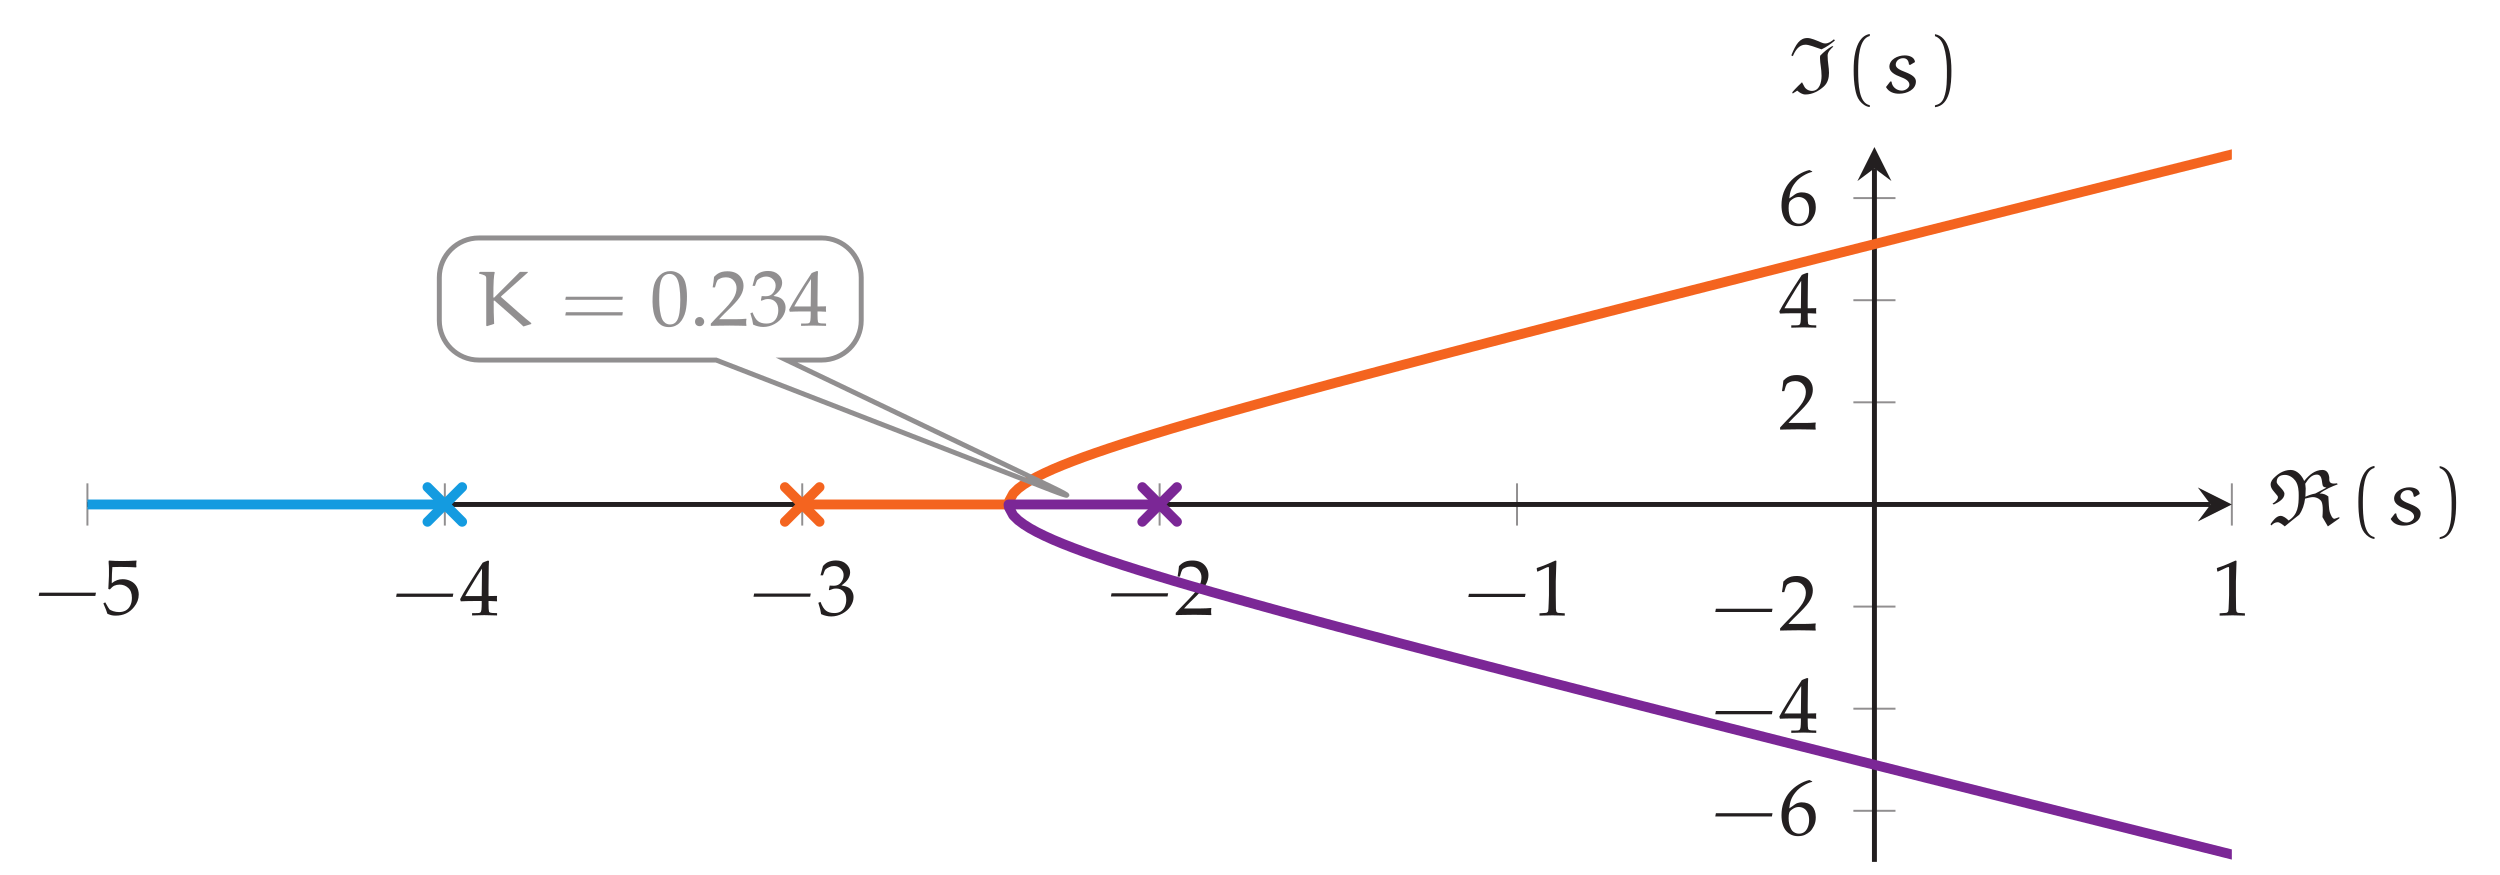 <?xml version="1.0" encoding="UTF-8"?>
<svg xmlns="http://www.w3.org/2000/svg" xmlns:xlink="http://www.w3.org/1999/xlink" width="251.811pt" height="88.094pt" viewBox="0 0 251.811 88.094" version="1.1">
<defs>
<g>
<symbol overflow="visible" id="glyph0-0">
<path style="stroke:none;" d=""/>
</symbol>
<symbol overflow="visible" id="glyph0-1">
<path style="stroke:none;" d="M 6.281 -1.875 L 6.344 -2.203 L 0.641 -2.203 L 0.578 -1.875 Z M 6.281 -1.875 "/>
</symbol>
<symbol overflow="visible" id="glyph0-2">
<path style="stroke:none;" d="M 2.906 1.297 C 1.812 1.094 1.734 -0.812 1.734 -2.188 C 1.734 -3.391 1.812 -5.406 2.906 -5.672 L 2.906 -5.875 C 2.016 -5.734 1.625 -4.828 1.453 -4.062 C 1.312 -3.469 1.281 -2.844 1.281 -2.234 C 1.281 -1.578 1.312 -0.938 1.438 -0.297 C 1.516 0.109 1.625 0.516 1.891 0.859 C 2.125 1.156 2.5 1.453 2.906 1.484 Z M 2.906 1.297 "/>
</symbol>
<symbol overflow="visible" id="glyph0-3">
<path style="stroke:none;" d="M 1.062 -5.656 C 1.766 -5.422 1.953 -4.672 2.094 -4.078 C 2.219 -3.453 2.266 -2.828 2.266 -2.203 C 2.266 -1.297 2.281 -0.297 1.969 0.531 C 1.781 1.031 1.469 1.219 1.062 1.312 L 1.062 1.5 C 2.609 1.328 2.719 -0.812 2.719 -2.172 C 2.719 -3.5 2.531 -5.594 1.062 -5.859 Z M 1.062 -5.656 "/>
</symbol>
<symbol overflow="visible" id="glyph0-4">
<path style="stroke:none;" d="M 6.391 -2.625 L 6.438 -2.938 L 0.703 -2.938 L 0.641 -2.625 Z M 6.391 -1.047 L 6.438 -1.375 L 0.703 -1.375 L 0.641 -1.047 Z M 6.391 -1.047 "/>
</symbol>
<symbol overflow="visible" id="glyph1-0">
<path style="stroke:none;" d="M 1 0 L 1 -4.984 L 4.984 -4.984 L 4.984 0 Z M 1.125 -0.125 L 4.859 -0.125 L 4.859 -4.859 L 1.125 -4.859 Z M 1.125 -0.125 "/>
</symbol>
<symbol overflow="visible" id="glyph1-1">
<path style="stroke:none;" d="M 0.516 -0.078 C 0.453 -0.254 0.406 -0.391 0.375 -0.484 L 0.109 -1.125 L 0.297 -1.234 C 0.535 -0.805 0.68 -0.566 0.734 -0.516 C 0.785 -0.473 0.906 -0.414 1.094 -0.344 C 1.289 -0.281 1.488 -0.25 1.688 -0.25 C 1.938 -0.25 2.16 -0.301 2.359 -0.406 C 2.555 -0.52 2.707 -0.68 2.812 -0.891 C 2.926 -1.109 2.984 -1.375 2.984 -1.688 C 2.984 -2.133 2.859 -2.469 2.609 -2.688 C 2.367 -2.906 2.082 -3.016 1.75 -3.016 C 1.551 -3.016 1.367 -2.977 1.203 -2.906 C 1.078 -2.844 0.93 -2.719 0.766 -2.531 L 0.609 -2.578 L 0.656 -3.547 C 0.664 -3.691 0.672 -3.805 0.672 -3.891 L 0.672 -4.594 C 0.672 -4.801 0.66 -5.004 0.641 -5.203 C 0.641 -5.285 0.641 -5.352 0.641 -5.406 L 0.688 -5.438 C 1.102 -5.406 1.547 -5.391 2.016 -5.391 C 2.41 -5.391 2.883 -5.406 3.438 -5.438 L 3.453 -5.406 C 3.43 -5.27 3.422 -5.148 3.422 -5.047 C 3.422 -4.992 3.426 -4.906 3.438 -4.781 L 3.391 -4.75 C 3.035 -4.781 2.5 -4.797 1.781 -4.797 C 1.508 -4.797 1.254 -4.789 1.016 -4.781 C 0.984 -4.414 0.961 -3.875 0.953 -3.156 C 1.148 -3.312 1.332 -3.414 1.5 -3.469 C 1.664 -3.531 1.852 -3.562 2.062 -3.562 C 2.363 -3.562 2.641 -3.492 2.891 -3.359 C 3.141 -3.234 3.332 -3.051 3.469 -2.812 C 3.602 -2.57 3.672 -2.305 3.672 -2.016 C 3.672 -1.566 3.516 -1.148 3.203 -0.766 C 2.742 -0.18 2.125 0.109 1.344 0.109 C 1.176 0.109 1.031 0.094 0.906 0.062 C 0.789 0.031 0.66 -0.016 0.516 -0.078 Z M 0.516 -0.078 "/>
</symbol>
<symbol overflow="visible" id="glyph1-2">
<path style="stroke:none;" d="M 1.25 0 L 1.25 -0.234 C 1.656 -0.234 1.891 -0.238 1.953 -0.25 C 2.023 -0.27 2.078 -0.297 2.109 -0.328 C 2.141 -0.367 2.164 -0.445 2.188 -0.562 C 2.207 -0.758 2.219 -0.957 2.219 -1.156 L 2.219 -1.453 L 1.375 -1.453 C 0.906 -1.453 0.484 -1.441 0.109 -1.422 L 0.047 -1.641 C 0.242 -2.016 0.508 -2.473 0.844 -3.016 C 1.332 -3.805 1.82 -4.57 2.312 -5.312 C 2.332 -5.32 2.398 -5.352 2.516 -5.406 C 2.711 -5.477 2.828 -5.52 2.859 -5.531 L 2.953 -5.484 C 2.93 -5.172 2.922 -4.785 2.922 -4.328 C 2.91 -3.367 2.906 -2.844 2.906 -2.75 L 2.906 -1.953 C 3.25 -1.953 3.535 -1.957 3.766 -1.969 C 3.754 -1.844 3.75 -1.758 3.75 -1.719 L 3.766 -1.422 C 3.504 -1.441 3.281 -1.453 3.094 -1.453 L 2.906 -1.453 L 2.906 -1.188 C 2.906 -0.75 2.922 -0.484 2.953 -0.391 C 2.973 -0.348 3.004 -0.316 3.047 -0.297 C 3.148 -0.254 3.391 -0.234 3.766 -0.234 L 3.766 0 C 3.203 -0.02 2.77 -0.031 2.469 -0.031 C 2.145 -0.031 1.738 -0.02 1.25 0 Z M 0.562 -1.953 L 2.219 -1.953 L 2.25 -4.719 C 1.969 -4.301 1.648 -3.797 1.297 -3.203 C 0.941 -2.617 0.695 -2.203 0.562 -1.953 Z M 0.562 -1.953 "/>
</symbol>
<symbol overflow="visible" id="glyph1-3">
<path style="stroke:none;" d="M 0.406 -0.125 C 0.363 -0.344 0.332 -0.508 0.312 -0.625 C 0.289 -0.707 0.227 -0.922 0.125 -1.266 L 0.344 -1.359 C 0.508 -0.922 0.695 -0.625 0.906 -0.469 C 1.113 -0.312 1.391 -0.234 1.734 -0.234 C 1.984 -0.234 2.191 -0.281 2.359 -0.375 C 2.535 -0.477 2.676 -0.633 2.781 -0.844 C 2.883 -1.062 2.938 -1.305 2.938 -1.578 C 2.938 -1.941 2.844 -2.219 2.656 -2.406 C 2.477 -2.602 2.234 -2.703 1.922 -2.703 C 1.816 -2.703 1.719 -2.691 1.625 -2.672 C 1.539 -2.648 1.41 -2.602 1.234 -2.531 L 1.188 -2.578 L 1.266 -3 C 1.473 -2.988 1.613 -2.984 1.688 -2.984 C 2 -2.984 2.238 -3.094 2.406 -3.312 C 2.582 -3.531 2.672 -3.781 2.672 -4.062 C 2.672 -4.312 2.578 -4.523 2.391 -4.703 C 2.211 -4.879 1.984 -4.969 1.703 -4.969 C 1.535 -4.969 1.375 -4.93 1.219 -4.859 C 1.062 -4.797 0.926 -4.707 0.812 -4.594 C 0.758 -4.5 0.688 -4.312 0.594 -4.031 L 0.344 -4.031 L 0.594 -4.969 C 0.758 -5.156 0.922 -5.285 1.078 -5.359 C 1.328 -5.473 1.602 -5.531 1.906 -5.531 C 2.344 -5.531 2.688 -5.41 2.938 -5.172 C 3.195 -4.941 3.328 -4.664 3.328 -4.344 C 3.328 -4.113 3.258 -3.891 3.125 -3.672 C 3 -3.461 2.773 -3.242 2.453 -3.016 C 2.742 -2.973 2.973 -2.906 3.141 -2.812 C 3.316 -2.719 3.445 -2.582 3.531 -2.406 C 3.625 -2.238 3.672 -2.051 3.672 -1.844 C 3.672 -1.531 3.57 -1.223 3.375 -0.922 C 3.188 -0.629 2.914 -0.383 2.562 -0.188 C 2.207 0.008 1.828 0.109 1.422 0.109 C 1.234 0.109 1.062 0.086 0.906 0.047 C 0.758 0.016 0.594 -0.039 0.406 -0.125 Z M 0.406 -0.125 "/>
</symbol>
<symbol overflow="visible" id="glyph1-4">
<path style="stroke:none;" d="M 0.125 0 L 0.125 -0.219 C 0.207 -0.32 0.352 -0.477 0.562 -0.688 L 1.438 -1.594 C 1.5 -1.664 1.664 -1.848 1.938 -2.141 C 2.125 -2.367 2.273 -2.57 2.391 -2.75 C 2.504 -2.938 2.586 -3.117 2.641 -3.297 C 2.691 -3.473 2.719 -3.641 2.719 -3.797 C 2.719 -4.066 2.641 -4.301 2.484 -4.5 C 2.297 -4.758 2.016 -4.891 1.641 -4.891 C 1.43 -4.891 1.25 -4.852 1.094 -4.781 C 0.938 -4.719 0.832 -4.645 0.781 -4.562 C 0.727 -4.488 0.648 -4.258 0.547 -3.875 L 0.312 -3.875 C 0.375 -4.219 0.422 -4.57 0.453 -4.938 C 0.609 -5.094 0.738 -5.203 0.844 -5.266 C 0.957 -5.336 1.094 -5.395 1.25 -5.438 C 1.414 -5.477 1.598 -5.5 1.797 -5.5 C 2.129 -5.5 2.41 -5.441 2.641 -5.328 C 2.879 -5.211 3.066 -5.039 3.203 -4.812 C 3.348 -4.582 3.422 -4.32 3.422 -4.031 C 3.422 -3.719 3.336 -3.41 3.172 -3.109 C 3.016 -2.805 2.688 -2.406 2.188 -1.906 L 1.516 -1.25 C 1.273 -1.008 1.094 -0.816 0.969 -0.672 L 2.688 -0.672 C 3.02 -0.672 3.352 -0.688 3.688 -0.719 L 3.719 -0.688 C 3.695 -0.594 3.688 -0.477 3.688 -0.344 C 3.688 -0.227 3.695 -0.129 3.719 -0.047 L 3.688 0 C 3.5 -0.008 3.289 -0.016 3.062 -0.016 C 2.531 -0.023 2.176 -0.031 2 -0.031 C 1.77 -0.031 1.391 -0.023 0.859 -0.016 C 0.566 -0.016 0.32 -0.008 0.125 0 Z M 0.125 0 "/>
</symbol>
<symbol overflow="visible" id="glyph1-5">
<path style="stroke:none;" d="M 0.594 -4.438 L 0.531 -4.453 L 0.484 -4.766 L 0.531 -4.812 C 0.801 -4.895 1.102 -5.004 1.438 -5.141 C 1.914 -5.348 2.223 -5.484 2.359 -5.547 L 2.469 -5.516 C 2.426 -4.328 2.406 -3.645 2.406 -3.469 L 2.406 -2.016 C 2.406 -1.441 2.41 -1.008 2.422 -0.719 C 2.43 -0.539 2.453 -0.426 2.484 -0.375 C 2.516 -0.332 2.566 -0.301 2.641 -0.281 C 2.711 -0.27 2.938 -0.254 3.312 -0.234 L 3.312 0 C 2.656 -0.02 2.242 -0.031 2.078 -0.031 C 1.953 -0.031 1.516 -0.02 0.766 0 L 0.766 -0.234 C 1.16 -0.254 1.383 -0.27 1.438 -0.281 C 1.5 -0.301 1.547 -0.328 1.578 -0.359 C 1.609 -0.391 1.629 -0.43 1.641 -0.484 C 1.66 -0.555 1.676 -0.785 1.688 -1.172 C 1.707 -1.555 1.719 -1.848 1.719 -2.047 L 1.719 -3.578 C 1.719 -4.203 1.719 -4.594 1.719 -4.75 C 1.719 -4.82 1.707 -4.867 1.688 -4.891 C 1.676 -4.898 1.664 -4.906 1.656 -4.906 C 1.625 -4.906 1.562 -4.883 1.469 -4.844 C 1.031 -4.645 0.738 -4.508 0.594 -4.438 Z M 0.594 -4.438 "/>
</symbol>
<symbol overflow="visible" id="glyph1-6">
<path style="stroke:none;" d="M 3.359 -5.406 L 3.359 -5.359 C 3.078 -5.297 2.773 -5.164 2.453 -4.969 C 2.141 -4.781 1.883 -4.562 1.688 -4.312 C 1.488 -4.07 1.336 -3.82 1.234 -3.562 C 1.141 -3.312 1.078 -3.02 1.047 -2.688 C 1.203 -2.789 1.316 -2.867 1.391 -2.922 C 1.578 -3.066 1.695 -3.148 1.75 -3.172 C 1.801 -3.203 1.875 -3.227 1.969 -3.25 C 2.062 -3.281 2.172 -3.297 2.297 -3.297 C 2.754 -3.297 3.102 -3.164 3.344 -2.906 C 3.594 -2.645 3.719 -2.273 3.719 -1.797 C 3.719 -1.461 3.656 -1.172 3.531 -0.922 C 3.406 -0.672 3.27 -0.477 3.125 -0.344 C 2.977 -0.219 2.805 -0.109 2.609 -0.016 C 2.422 0.066 2.191 0.109 1.922 0.109 C 1.441 0.109 1.047 -0.066 0.734 -0.422 C 0.422 -0.785 0.266 -1.312 0.266 -2 C 0.266 -2.469 0.336 -2.898 0.484 -3.297 C 0.641 -3.703 0.844 -4.047 1.094 -4.328 C 1.344 -4.617 1.645 -4.875 2 -5.094 C 2.352 -5.312 2.711 -5.461 3.078 -5.547 Z M 0.984 -1.703 C 0.984 -1.492 1.004 -1.289 1.047 -1.094 C 1.078 -0.969 1.117 -0.848 1.172 -0.734 C 1.223 -0.617 1.285 -0.516 1.359 -0.422 C 1.441 -0.336 1.539 -0.27 1.656 -0.219 C 1.77 -0.164 1.895 -0.141 2.031 -0.141 C 2.207 -0.141 2.375 -0.188 2.531 -0.281 C 2.688 -0.383 2.812 -0.547 2.906 -0.766 C 3 -0.984 3.047 -1.234 3.047 -1.516 C 3.047 -1.797 3 -2.035 2.906 -2.234 C 2.812 -2.441 2.68 -2.594 2.516 -2.688 C 2.359 -2.781 2.188 -2.828 2 -2.828 C 1.781 -2.828 1.562 -2.75 1.344 -2.594 C 1.188 -2.488 1.086 -2.375 1.047 -2.25 C 1.004 -2.133 0.984 -1.953 0.984 -1.703 Z M 0.984 -1.703 "/>
</symbol>
<symbol overflow="visible" id="glyph1-7">
<path style="stroke:none;" d="M 0.234 -2.406 C 0.234 -3.145 0.285 -3.711 0.391 -4.109 C 0.504 -4.516 0.703 -4.848 0.984 -5.109 C 1.266 -5.379 1.617 -5.516 2.047 -5.516 C 2.266 -5.516 2.469 -5.473 2.656 -5.391 C 2.844 -5.316 2.992 -5.223 3.109 -5.109 C 3.223 -5.004 3.32 -4.867 3.406 -4.703 C 3.488 -4.535 3.547 -4.367 3.578 -4.203 C 3.66 -3.828 3.703 -3.414 3.703 -2.969 C 3.703 -2.383 3.656 -1.883 3.562 -1.469 C 3.508 -1.238 3.43 -1.023 3.328 -0.828 C 3.234 -0.629 3.117 -0.461 2.984 -0.328 C 2.859 -0.191 2.703 -0.082 2.516 0 C 2.328 0.082 2.117 0.125 1.891 0.125 C 1.609 0.125 1.363 0.066 1.156 -0.047 C 0.957 -0.172 0.797 -0.328 0.672 -0.516 C 0.504 -0.785 0.391 -1.094 0.328 -1.438 C 0.266 -1.781 0.234 -2.102 0.234 -2.406 Z M 0.906 -2.641 C 0.906 -2.266 0.93 -1.895 0.984 -1.531 C 1.035 -1.176 1.113 -0.883 1.219 -0.656 C 1.289 -0.508 1.395 -0.383 1.531 -0.281 C 1.676 -0.188 1.832 -0.141 2 -0.141 C 2.301 -0.141 2.531 -0.266 2.688 -0.516 C 2.914 -0.867 3.031 -1.57 3.031 -2.625 C 3.031 -3.07 3.004 -3.473 2.953 -3.828 C 2.91 -4.191 2.832 -4.488 2.719 -4.719 C 2.645 -4.875 2.539 -5 2.406 -5.094 C 2.281 -5.188 2.125 -5.234 1.938 -5.234 C 1.738 -5.234 1.555 -5.164 1.391 -5.031 C 1.234 -4.906 1.113 -4.672 1.031 -4.328 C 0.945 -3.984 0.906 -3.422 0.906 -2.641 Z M 0.906 -2.641 "/>
</symbol>
<symbol overflow="visible" id="glyph1-8">
<path style="stroke:none;" d="M 1 -0.891 C 1.125 -0.891 1.227 -0.844 1.312 -0.75 C 1.406 -0.664 1.453 -0.555 1.453 -0.422 C 1.453 -0.297 1.406 -0.188 1.312 -0.094 C 1.227 -0.008 1.125 0.031 1 0.031 C 0.863 0.031 0.75 -0.008 0.656 -0.094 C 0.57 -0.188 0.531 -0.297 0.531 -0.422 C 0.531 -0.555 0.57 -0.664 0.656 -0.75 C 0.75 -0.844 0.863 -0.891 1 -0.891 Z M 1 -0.891 "/>
</symbol>
<symbol overflow="visible" id="glyph2-0">
<path style="stroke:none;" d=""/>
</symbol>
<symbol overflow="visible" id="glyph2-1">
<path style="stroke:none;" d="M 3.891 -2.766 C 3.906 -3.047 3.922 -3.328 3.922 -3.594 C 3.922 -3.703 3.875 -4.047 3.875 -4.078 C 4.188 -4.578 4.531 -5 5.047 -5 C 5.688 -5 5.5 -3.984 5.688 -3.812 C 5.781 -3.734 5.891 -3.703 6.016 -3.688 L 4.891 -3.094 C 4.5 -3.031 4.078 -2.859 3.891 -2.766 Z M 3.766 -4.359 C 3.547 -4.906 3.031 -5.469 2.422 -5.469 C 1.609 -5.469 1.047 -4.969 0.844 -4.781 C 0.594 -4.562 0.391 -4.312 0.391 -4 C 0.391 -3.578 0.75 -3.281 1.016 -2.938 C 1.078 -2.875 1.125 -2.812 1.125 -2.719 C 1.125 -2.484 0.844 -2.219 0.578 -2.078 L 0.703 -1.984 C 1.234 -2.234 1.781 -2.562 1.781 -3.062 C 1.781 -3.469 1 -3.938 1 -4.266 C 1 -4.766 1.359 -4.969 1.844 -4.969 C 2.25 -4.969 2.641 -4.703 2.875 -4.391 C 3.203 -3.938 3.219 -3.297 3.219 -2.922 C 3.219 -1.875 3.141 -0.969 2.203 -0.375 C 1.984 -0.594 1.672 -0.844 1.391 -0.844 C 0.953 -0.844 0.578 -0.297 0.375 0 L 0.469 0.125 C 0.625 -0.062 0.844 -0.203 1.109 -0.203 C 1.281 -0.203 1.625 0.047 1.812 0.219 C 2.281 -0.156 2.781 -0.594 3.266 -0.953 C 3.609 -1.438 3.781 -1.984 3.859 -2.578 C 4.094 -2.641 4.453 -2.734 4.656 -2.734 C 4.906 -2.734 5.203 -2.625 5.375 -2.453 C 5.484 -2.359 5.641 -2.203 5.641 -1.422 C 5.641 -1.188 5.625 -0.969 5.609 -0.719 L 6.156 0.219 L 7.312 -0.594 L 7.312 -0.719 C 7.141 -0.656 6.844 -0.547 6.812 -0.547 C 6.594 -0.547 6.438 -0.969 6.344 -1.234 C 6.266 -1.438 6.234 -2.266 6.203 -2.797 C 5.969 -2.969 5.766 -3.094 5.328 -3.094 C 5.906 -3.531 6.578 -3.812 7.141 -4.016 L 7.078 -4.125 C 6.984 -4.109 6.859 -4.094 6.75 -4.094 C 6.203 -4.094 6.312 -4.516 6.297 -4.703 C 6.25 -5.109 6.062 -5.469 5.609 -5.469 C 4.844 -5.469 4.266 -4.953 3.812 -4.406 Z M 3.766 -4.359 "/>
</symbol>
<symbol overflow="visible" id="glyph2-2">
<path style="stroke:none;" d="M 4.781 -5.344 C 4.562 -5.156 4.25 -4.922 3.906 -4.922 C 3.734 -4.922 3.578 -4.984 3.438 -5.047 C 3 -5.234 2.469 -5.469 2.109 -5.469 C 1.328 -5.469 0.938 -4.844 0.484 -3.719 L 0.641 -3.641 C 0.859 -4.172 1.234 -4.797 1.906 -4.797 C 2.281 -4.797 2.828 -4.562 3.531 -4.328 C 4.031 -4.562 4.469 -4.875 4.875 -5.219 Z M 0.625 0.125 L 1.078 -0.172 C 1.312 0.031 1.594 0.219 1.906 0.219 C 2.625 0.219 3.266 -0.141 3.766 -0.594 C 4.156 -0.953 4.281 -1.453 4.281 -1.953 C 4.281 -2.531 4.141 -3 4.141 -3.703 C 4.141 -4.062 4.438 -4.359 4.719 -4.609 L 4.609 -4.656 C 4.156 -4.406 3.734 -4.047 3.391 -3.688 C 3.375 -3.609 3.375 -3.516 3.375 -3.422 C 3.375 -2.922 3.531 -2.359 3.531 -1.656 C 3.531 -1 3.328 -0.141 2.547 -0.141 C 2.344 -0.141 2.094 -0.234 1.953 -0.375 C 1.844 -0.469 1.797 -0.562 1.562 -1.016 C 1.516 -0.984 0.859 -0.344 0.578 0 Z M 0.625 0.125 "/>
</symbol>
<symbol overflow="visible" id="glyph3-0">
<path style="stroke:none;" d=""/>
</symbol>
<symbol overflow="visible" id="glyph3-1">
<path style="stroke:none;" d="M 3.641 -3.047 C 3.609 -3.531 3.078 -3.719 2.609 -3.719 C 1.875 -3.719 1.062 -3.297 1.062 -2.578 C 1.062 -2.062 1.609 -1.766 2.188 -1.547 C 2.609 -1.391 3.078 -1.172 3.078 -0.766 C 3.078 -0.469 2.703 -0.172 2.312 -0.172 C 1.766 -0.172 1.312 -0.578 1.281 -1.078 L 1.156 -1.094 L 0.719 -0.531 C 1 -0.031 1.5 0.141 2.047 0.141 C 2.828 0.141 3.734 -0.266 3.734 -1.094 C 3.734 -1.469 3.406 -1.75 2.688 -2.031 C 2.062 -2.266 1.703 -2.469 1.703 -2.781 C 1.703 -3.156 2.031 -3.438 2.453 -3.438 C 2.844 -3.438 3 -3.172 3.031 -2.812 L 3.141 -2.75 Z M 3.641 -3.047 "/>
</symbol>
<symbol overflow="visible" id="glyph3-2">
<path style="stroke:none;" d="M 2.234 -2.547 C 3.219 -1.672 4.219 -0.844 5.156 0.062 L 5.938 -0.188 L 5.938 -0.281 C 5.391 -0.703 3.891 -2.016 2.938 -2.875 C 2.906 -2.906 2.891 -2.922 2.891 -2.938 C 2.891 -2.969 2.938 -3 2.969 -3.031 L 5.594 -5.375 L 5.594 -5.438 L 4.797 -5.438 L 2.203 -2.844 L 2.125 -2.859 C 2.125 -4.469 2.172 -5.109 2.266 -5.391 L 2.203 -5.438 L 0.781 -5.438 L 0.703 -5.391 L 0.688 -5.25 C 0.75 -5.25 1.297 -5.125 1.359 -4.984 C 1.406 -4.906 1.406 -4.828 1.406 -4.734 L 1.406 -0.016 L 1.484 0.031 L 2.203 -0.203 C 2.156 -0.969 2.156 -1.75 2.156 -2.531 Z M 2.234 -2.547 "/>
</symbol>
</g>
<clipPath id="clip1">
  <path d="M 8.805 50 L 46 50 L 46 52 L 8.805 52 Z M 8.805 50 "/>
</clipPath>
<clipPath id="clip2">
  <path d="M 80 14.809 L 224.801 14.809 L 224.801 52 L 80 52 Z M 80 14.809 "/>
</clipPath>
<clipPath id="clip3">
  <path d="M 101 50 L 224.801 50 L 224.801 86.812 L 101 86.812 Z M 101 50 "/>
</clipPath>
</defs>
<g id="surface1">
<path style="fill:none;stroke-width:0.199;stroke-linecap:butt;stroke-linejoin:miter;stroke:rgb(56.865%,56.079%,56.274%);stroke-opacity:1;stroke-miterlimit:10;" d="M 0.001 33.873 L 0.001 38.127 M 36.001 33.873 L 36.001 38.127 M 72.001 33.873 L 72.001 38.127 M 107.997 33.873 L 107.997 38.127 M 143.997 33.873 L 143.997 38.127 M 215.997 33.873 L 215.997 38.127 " transform="matrix(1,0,0,-1,8.804,86.811)"/>
<path style="fill:none;stroke-width:0.199;stroke-linecap:butt;stroke-linejoin:miter;stroke:rgb(56.865%,56.079%,56.274%);stroke-opacity:1;stroke-miterlimit:10;" d="M 177.876 5.143 L 182.118 5.143 M 177.876 15.428 L 182.118 15.428 M 177.876 25.713 L 182.118 25.713 M 177.876 46.288 L 182.118 46.288 M 177.876 56.573 L 182.118 56.573 M 177.876 66.858 L 182.118 66.858 " transform="matrix(1,0,0,-1,8.804,86.811)"/>
<path style="fill:none;stroke-width:0.498;stroke-linecap:butt;stroke-linejoin:miter;stroke:rgb(13.73%,12.16%,12.549%);stroke-opacity:1;stroke-miterlimit:10;" d="M 0.001 35.998 L 213.856 35.998 " transform="matrix(1,0,0,-1,8.804,86.811)"/>
<path style=" stroke:none;fill-rule:nonzero;fill:rgb(13.73%,12.16%,12.549%);fill-opacity:1;" d="M 224.801 50.812 L 221.375 49.098 L 222.66 50.812 L 221.375 52.523 "/>
<path style="fill:none;stroke-width:0.498;stroke-linecap:butt;stroke-linejoin:miter;stroke:rgb(13.73%,12.16%,12.549%);stroke-opacity:1;stroke-miterlimit:10;" d="M 179.997 -0.002 L 179.997 69.858 " transform="matrix(1,0,0,-1,8.804,86.811)"/>
<path style=" stroke:none;fill-rule:nonzero;fill:rgb(13.73%,12.16%,12.549%);fill-opacity:1;" d="M 188.801 14.809 L 187.086 18.238 L 188.801 16.953 L 190.516 18.238 "/>
<g style="fill:rgb(13.73%,12.16%,12.549%);fill-opacity:1;">
  <use xlink:href="#glyph0-1" x="3.321" y="61.901"/>
</g>
<g style="fill:rgb(13.73%,12.16%,12.549%);fill-opacity:1;">
  <use xlink:href="#glyph1-1" x="10.302" y="61.901"/>
</g>
<g style="fill:rgb(13.73%,12.16%,12.549%);fill-opacity:1;">
  <use xlink:href="#glyph0-1" x="39.32" y="61.991"/>
</g>
<g style="fill:rgb(13.73%,12.16%,12.549%);fill-opacity:1;">
  <use xlink:href="#glyph1-2" x="46.301" y="61.991"/>
</g>
<g style="fill:rgb(13.73%,12.16%,12.549%);fill-opacity:1;">
  <use xlink:href="#glyph0-1" x="75.319" y="61.983"/>
</g>
<g style="fill:rgb(13.73%,12.16%,12.549%);fill-opacity:1;">
  <use xlink:href="#glyph1-3" x="82.3" y="61.983"/>
</g>
<g style="fill:rgb(13.73%,12.16%,12.549%);fill-opacity:1;">
  <use xlink:href="#glyph0-1" x="111.318" y="61.956"/>
</g>
<g style="fill:rgb(13.73%,12.16%,12.549%);fill-opacity:1;">
  <use xlink:href="#glyph1-4" x="118.299" y="61.956"/>
</g>
<g style="fill:rgb(13.73%,12.16%,12.549%);fill-opacity:1;">
  <use xlink:href="#glyph0-1" x="147.317" y="62.01"/>
</g>
<g style="fill:rgb(13.73%,12.16%,12.549%);fill-opacity:1;">
  <use xlink:href="#glyph1-5" x="154.298" y="62.01"/>
</g>
<g style="fill:rgb(13.73%,12.16%,12.549%);fill-opacity:1;">
  <use xlink:href="#glyph1-5" x="222.805" y="62.01"/>
</g>
<g style="fill:rgb(13.73%,12.16%,12.549%);fill-opacity:1;">
  <use xlink:href="#glyph0-1" x="172.192" y="84.112"/>
</g>
<g style="fill:rgb(13.73%,12.16%,12.549%);fill-opacity:1;">
  <use xlink:href="#glyph1-6" x="179.174" y="84.112"/>
</g>
<g style="fill:rgb(13.73%,12.16%,12.549%);fill-opacity:1;">
  <use xlink:href="#glyph0-1" x="172.192" y="73.818"/>
</g>
<g style="fill:rgb(13.73%,12.16%,12.549%);fill-opacity:1;">
  <use xlink:href="#glyph1-2" x="179.174" y="73.818"/>
</g>
<g style="fill:rgb(13.73%,12.16%,12.549%);fill-opacity:1;">
  <use xlink:href="#glyph0-1" x="172.192" y="63.515"/>
</g>
<g style="fill:rgb(13.73%,12.16%,12.549%);fill-opacity:1;">
  <use xlink:href="#glyph1-4" x="179.174" y="63.515"/>
</g>
<g style="fill:rgb(13.73%,12.16%,12.549%);fill-opacity:1;">
  <use xlink:href="#glyph1-4" x="179.174" y="43.275"/>
</g>
<g style="fill:rgb(13.73%,12.16%,12.549%);fill-opacity:1;">
  <use xlink:href="#glyph1-2" x="179.174" y="33.006"/>
</g>
<g style="fill:rgb(13.73%,12.16%,12.549%);fill-opacity:1;">
  <use xlink:href="#glyph1-6" x="179.174" y="22.672"/>
</g>
<g clip-path="url(#clip1)" clip-rule="nonzero">
<path style="fill:none;stroke-width:0.996;stroke-linecap:round;stroke-linejoin:round;stroke:rgb(7.849%,60.745%,87.769%);stroke-opacity:1;stroke-miterlimit:10;" d="M 36.001 35.998 L -10747.882 35.998 " transform="matrix(1,0,0,-1,8.804,86.811)"/>
</g>
<path style="fill:none;stroke-width:0.996;stroke-linecap:round;stroke-linejoin:round;stroke:rgb(7.849%,60.745%,87.769%);stroke-opacity:1;stroke-miterlimit:10;" d="M 34.255 34.256 L 37.743 37.745 M 37.743 34.256 L 34.255 37.745 " transform="matrix(1,0,0,-1,8.804,86.811)"/>
<g clip-path="url(#clip2)" clip-rule="nonzero">
<path style="fill:none;stroke-width:0.996;stroke-linecap:round;stroke-linejoin:round;stroke:rgb(95.326%,39.238%,12.364%);stroke-opacity:1;stroke-miterlimit:10;" d="M 72.001 35.998 L 92.782 35.998 L 92.786 36.077 L 92.813 36.284 L 93.258 37.108 L 93.758 37.596 L 94.321 38.014 L 94.946 38.409 L 95.645 38.791 L 96.415 39.17 L 97.266 39.557 L 98.2 39.948 L 99.223 40.35 L 100.341 40.768 L 101.551 41.198 L 102.868 41.647 L 104.29 42.116 L 105.825 42.604 L 107.481 43.116 L 109.262 43.655 L 111.173 44.217 L 113.223 44.811 L 115.419 45.432 L 117.766 46.088 L 120.278 46.784 L 122.962 47.514 L 125.825 48.288 L 128.876 49.1 L 132.133 49.963 L 135.602 50.873 L 139.298 51.838 L 143.231 52.858 L 147.415 53.94 L 151.868 55.084 L 156.602 56.295 L 161.641 57.577 L 166.993 58.936 L 172.684 60.377 L 178.735 61.905 L 185.161 63.526 L 191.989 65.241 L 199.243 67.065 L 206.946 68.995 L 215.13 71.041 L 223.821 73.213 L 233.051 75.518 L 242.852 77.963 L 253.258 80.557 L 264.309 83.307 L 276.04 86.225 L 288.497 89.323 L 5481.938 1374.639 " transform="matrix(1,0,0,-1,8.804,86.811)"/>
</g>
<path style="fill:none;stroke-width:0.996;stroke-linecap:round;stroke-linejoin:round;stroke:rgb(95.326%,39.238%,12.364%);stroke-opacity:1;stroke-miterlimit:10;" d="M 70.255 34.256 L 73.743 37.745 M 73.743 34.256 L 70.255 37.745 " transform="matrix(1,0,0,-1,8.804,86.811)"/>
<g clip-path="url(#clip3)" clip-rule="nonzero">
<path style="fill:none;stroke-width:0.996;stroke-linecap:round;stroke-linejoin:round;stroke:rgb(48.134%,15.521%,58.687%);stroke-opacity:1;stroke-miterlimit:10;" d="M 107.997 35.998 L 92.782 35.998 L 92.786 35.924 L 92.813 35.717 L 93.258 34.893 L 93.758 34.405 L 94.321 33.987 L 94.946 33.592 L 95.645 33.209 L 96.415 32.831 L 97.266 32.444 L 98.2 32.053 L 99.223 31.651 L 100.341 31.233 L 101.551 30.803 L 102.868 30.354 L 104.29 29.885 L 105.825 29.397 L 107.481 28.885 L 109.262 28.346 L 111.173 27.784 L 113.223 27.19 L 115.419 26.569 L 117.766 25.913 L 120.278 25.217 L 122.962 24.487 L 125.825 23.713 L 128.876 22.901 L 132.133 22.038 L 135.602 21.127 L 139.298 20.163 L 143.231 19.143 L 147.415 18.061 L 151.868 16.916 L 156.602 15.706 L 161.641 14.424 L 166.993 13.065 L 172.684 11.623 L 178.735 10.096 L 185.161 8.475 L 191.989 6.76 L 199.243 4.936 L 206.946 3.006 L 215.13 0.959 L 223.821 -1.212 L 233.051 -3.517 L 242.852 -5.962 L 253.258 -8.556 L 264.309 -11.306 L 276.04 -14.224 L 288.497 -17.322 L 5481.938 -1302.638 " transform="matrix(1,0,0,-1,8.804,86.811)"/>
</g>
<path style="fill:none;stroke-width:0.996;stroke-linecap:round;stroke-linejoin:round;stroke:rgb(48.134%,15.521%,58.687%);stroke-opacity:1;stroke-miterlimit:10;" d="M 106.255 34.256 L 109.743 37.745 M 109.743 34.256 L 106.255 37.745 " transform="matrix(1,0,0,-1,8.804,86.811)"/>
<g style="fill:rgb(13.73%,12.16%,12.549%);fill-opacity:1;">
  <use xlink:href="#glyph2-1" x="228.318" y="52.803"/>
</g>
<g style="fill:rgb(13.73%,12.16%,12.549%);fill-opacity:1;">
  <use xlink:href="#glyph0-2" x="236.264" y="52.803"/>
</g>
<g style="fill:rgb(13.73%,12.16%,12.549%);fill-opacity:1;">
  <use xlink:href="#glyph3-1" x="240.082" y="52.803"/>
</g>
<g style="fill:rgb(13.73%,12.16%,12.549%);fill-opacity:1;">
  <use xlink:href="#glyph0-3" x="244.672" y="52.803"/>
</g>
<g style="fill:rgb(13.73%,12.16%,12.549%);fill-opacity:1;">
  <use xlink:href="#glyph2-2" x="179.944" y="9.299"/>
</g>
<g style="fill:rgb(13.73%,12.16%,12.549%);fill-opacity:1;">
  <use xlink:href="#glyph0-2" x="185.428" y="9.299"/>
</g>
<g style="fill:rgb(13.73%,12.16%,12.549%);fill-opacity:1;">
  <use xlink:href="#glyph3-1" x="189.245" y="9.299"/>
</g>
<g style="fill:rgb(13.73%,12.16%,12.549%);fill-opacity:1;">
  <use xlink:href="#glyph0-3" x="193.836" y="9.299"/>
</g>
<path style="fill:none;stroke-width:0.498;stroke-linecap:butt;stroke-linejoin:miter;stroke:rgb(56.865%,56.079%,56.274%);stroke-opacity:1;stroke-miterlimit:10;" d="M 63.325 50.545 L 97.083 37.444 C 99.133 36.647 99.188 36.772 97.204 37.721 L 70.415 50.545 L 73.958 50.545 C 76.157 50.545 77.942 52.327 77.942 54.53 L 77.942 58.858 C 77.942 61.061 76.157 62.842 73.958 62.842 L 39.43 62.842 C 37.231 62.842 35.446 61.061 35.446 58.858 L 35.446 54.53 C 35.446 52.327 37.231 50.545 39.43 50.545 Z M 63.325 50.545 " transform="matrix(1,0,0,-1,8.804,86.811)"/>
<g style="fill:rgb(56.865%,56.079%,56.274%);fill-opacity:1;">
  <use xlink:href="#glyph3-2" x="47.57" y="32.823"/>
</g>
<g style="fill:rgb(56.865%,56.079%,56.274%);fill-opacity:1;">
  <use xlink:href="#glyph0-4" x="56.295" y="32.823"/>
</g>
<g style="fill:rgb(56.865%,56.079%,56.274%);fill-opacity:1;">
  <use xlink:href="#glyph1-7" x="65.491" y="32.823"/>
  <use xlink:href="#glyph1-8" x="69.476" y="32.823"/>
  <use xlink:href="#glyph1-4" x="71.469" y="32.823"/>
  <use xlink:href="#glyph1-3" x="75.454" y="32.823"/>
  <use xlink:href="#glyph1-2" x="79.439" y="32.823"/>
</g>
</g>
</svg>
